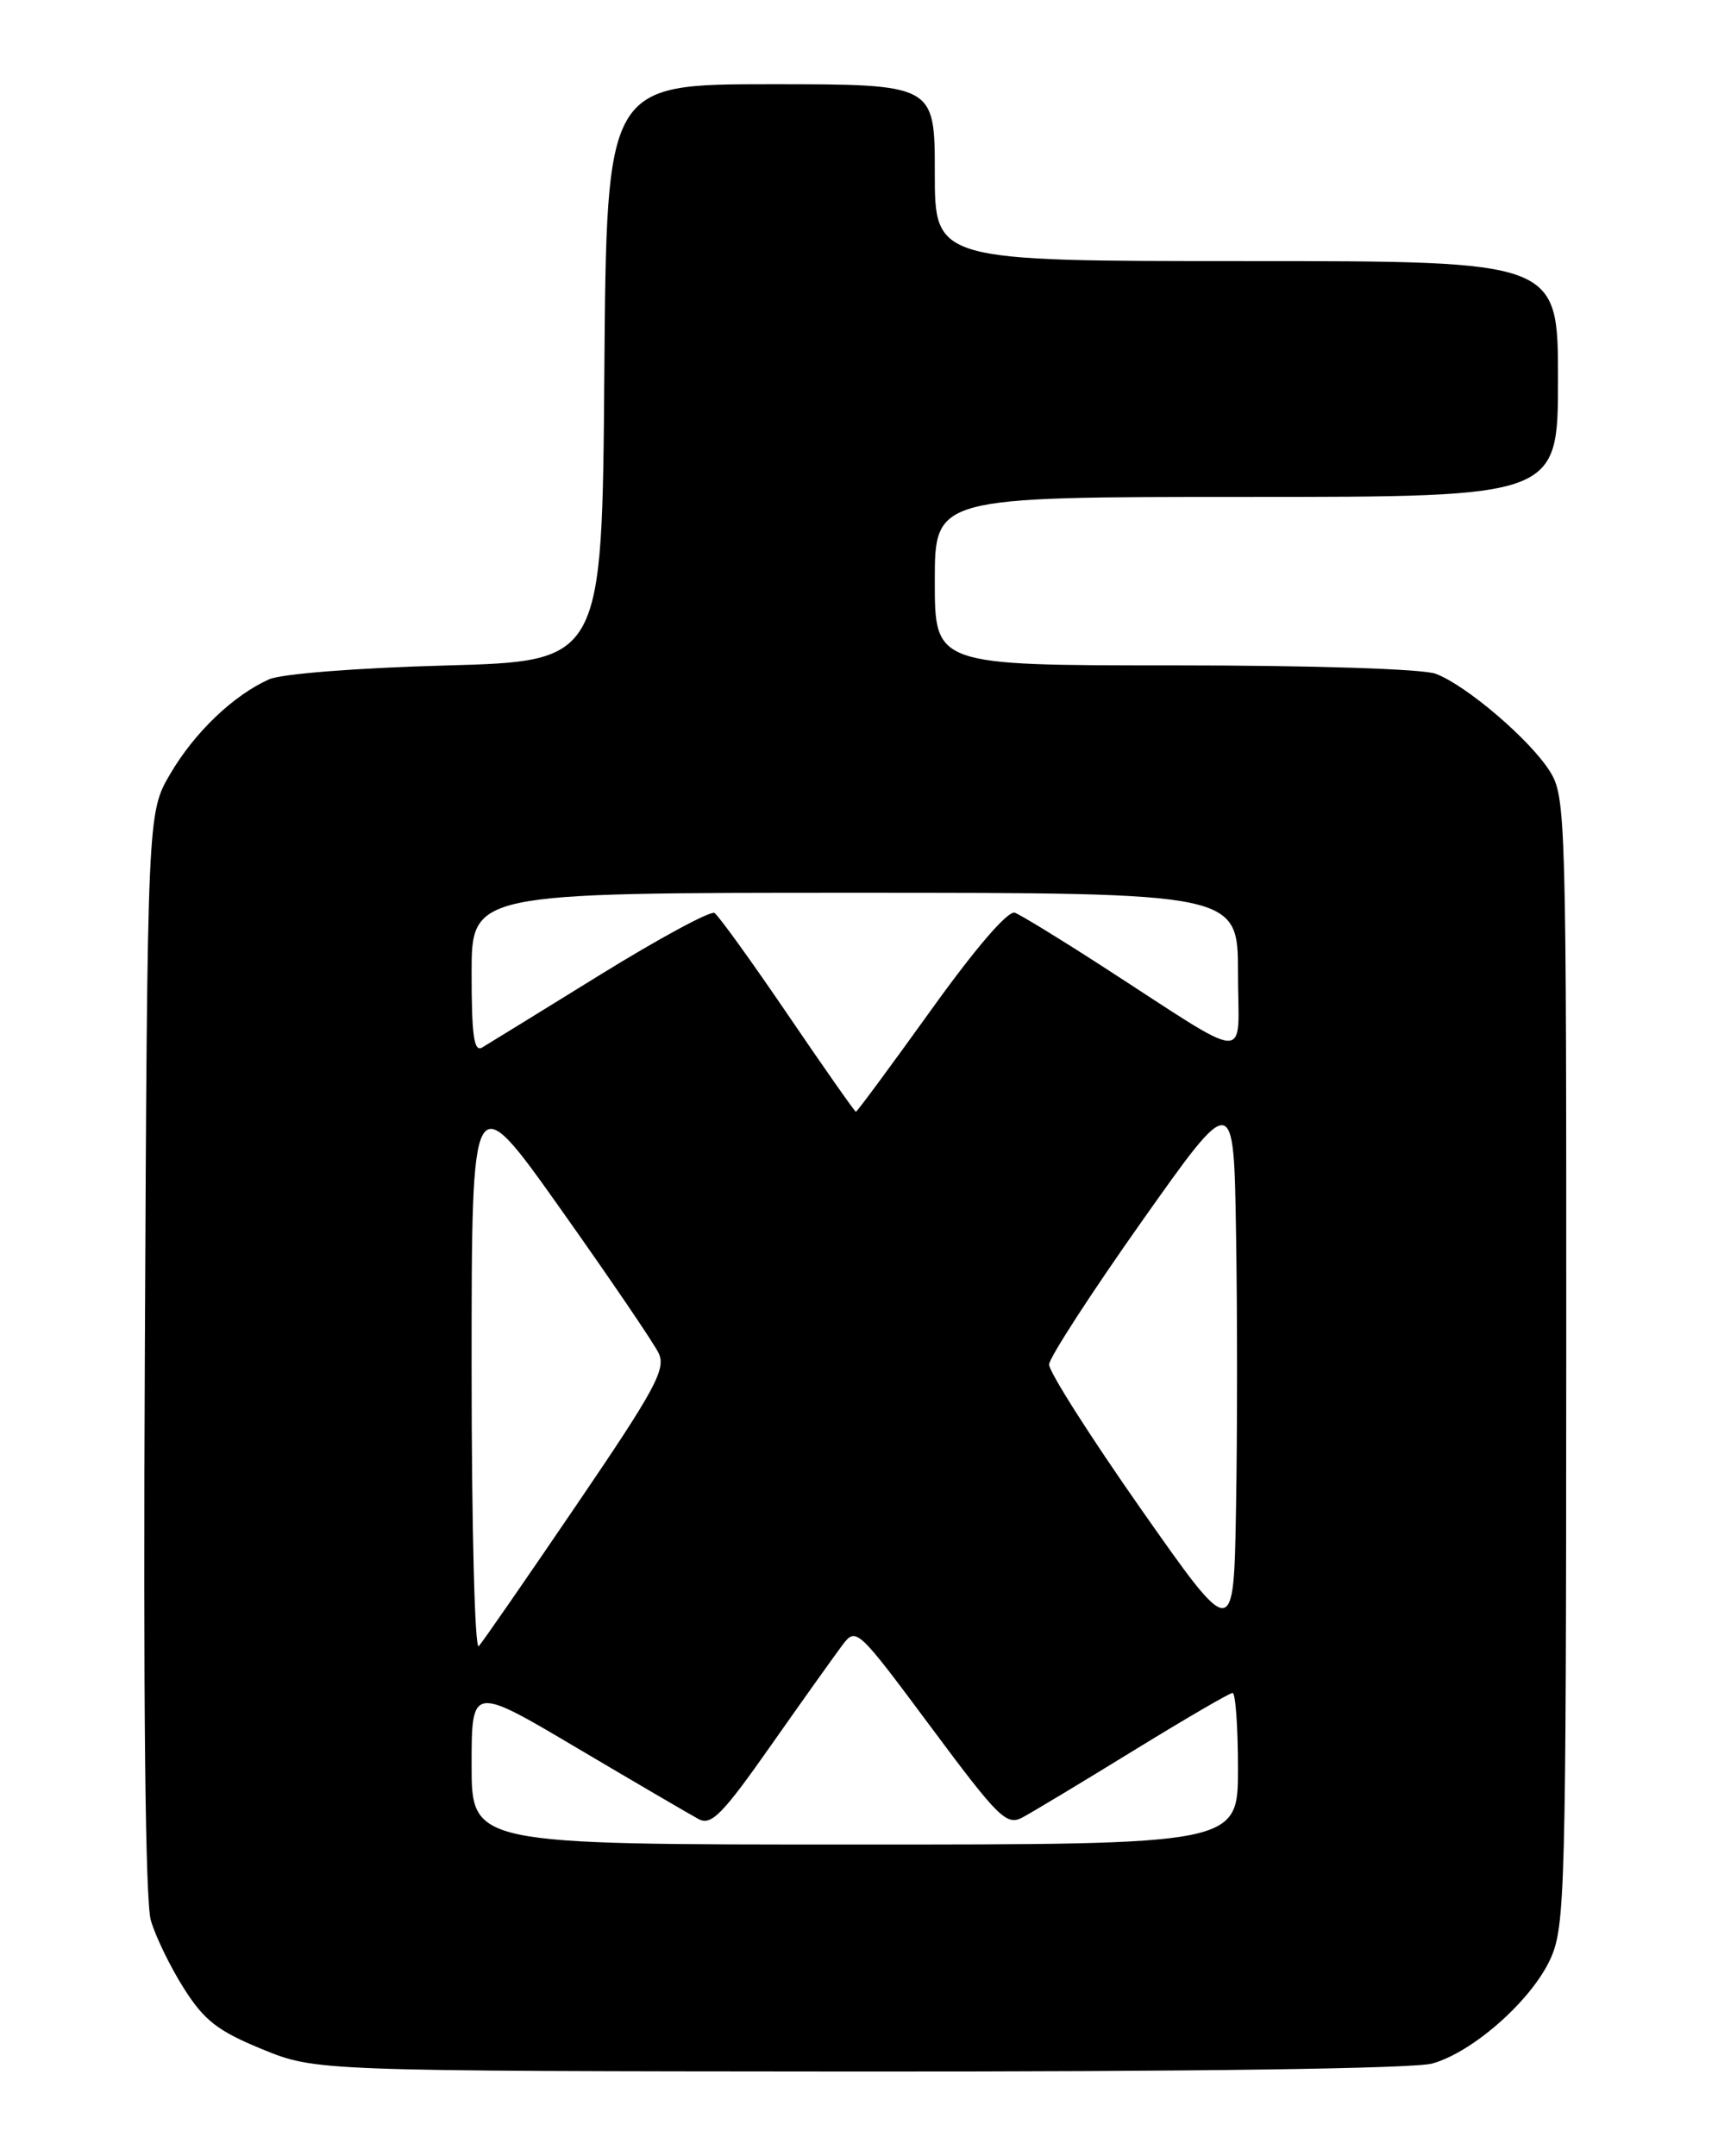 <?xml version="1.0" encoding="UTF-8" standalone="no"?>
<!DOCTYPE svg PUBLIC "-//W3C//DTD SVG 1.1//EN" "http://www.w3.org/Graphics/SVG/1.1/DTD/svg11.dtd" >
<svg xmlns="http://www.w3.org/2000/svg" xmlns:xlink="http://www.w3.org/1999/xlink" version="1.1" viewBox="0 0 204 256">
 <g >
 <path fill="currentColor"
d=" M 170.07 245.00 C 174.91 243.65 181.87 237.49 184.11 232.56 C 185.84 228.75 185.96 224.43 185.98 161.62 C 186.00 97.18 185.93 94.62 184.06 91.62 C 181.75 87.89 174.15 81.39 170.49 80.00 C 168.97 79.42 155.90 79.00 139.43 79.00 C 111.00 79.00 111.00 79.00 111.00 69.00 C 111.00 59.00 111.00 59.00 148.00 59.00 C 185.00 59.00 185.00 59.00 185.00 45.00 C 185.00 31.00 185.00 31.00 148.00 31.00 C 111.00 31.00 111.00 31.00 111.00 20.50 C 111.00 10.00 111.00 10.00 91.51 10.00 C 72.03 10.00 72.03 10.00 71.76 44.25 C 71.50 78.50 71.50 78.50 53.00 79.01 C 42.43 79.30 33.40 80.00 31.94 80.66 C 27.71 82.56 23.12 86.94 20.23 91.86 C 17.50 96.50 17.50 96.50 17.20 160.50 C 17.00 201.98 17.25 225.73 17.91 228.00 C 18.47 229.93 20.24 233.57 21.85 236.10 C 24.26 239.90 25.87 241.14 31.13 243.30 C 37.50 245.90 37.50 245.90 102.00 245.95 C 141.66 245.97 167.87 245.61 170.07 245.00 Z  M 56.00 209.56 C 56.00 200.12 56.00 200.12 68.59 207.58 C 75.52 211.68 81.99 215.46 82.96 215.98 C 84.46 216.78 85.79 215.43 91.56 207.21 C 95.31 201.87 99.13 196.52 100.03 195.32 C 101.66 193.17 101.79 193.29 110.51 205.01 C 118.58 215.87 119.52 216.79 121.42 215.78 C 122.56 215.17 128.50 211.60 134.61 207.84 C 140.73 204.08 146.01 201.00 146.36 201.00 C 146.71 201.00 147.00 205.05 147.00 210.00 C 147.00 219.00 147.00 219.00 101.50 219.00 C 56.00 219.00 56.00 219.00 56.00 209.56 Z  M 56.00 162.52 C 56.00 128.64 56.00 128.64 66.59 143.57 C 72.41 151.78 77.64 159.47 78.21 160.66 C 79.11 162.54 77.81 164.94 68.47 178.66 C 62.55 187.37 57.32 194.93 56.85 195.45 C 56.38 195.98 56.00 181.30 56.00 162.52 Z  M 135.50 179.19 C 129.45 170.56 124.53 162.82 124.57 162.00 C 124.61 161.18 129.56 153.54 135.57 145.03 C 146.50 129.57 146.50 129.57 146.77 146.35 C 146.93 155.58 146.93 170.27 146.77 179.00 C 146.50 194.87 146.50 194.87 135.50 179.19 Z  M 93.54 120.46 C 89.23 114.12 85.31 108.69 84.84 108.40 C 84.37 108.11 78.25 111.42 71.24 115.75 C 64.24 120.08 57.94 123.96 57.25 124.37 C 56.28 124.95 56.00 122.94 56.00 115.56 C 56.00 106.00 56.00 106.00 101.50 106.00 C 147.00 106.00 147.00 106.00 147.00 115.51 C 147.00 126.35 149.07 126.46 130.65 114.57 C 125.79 111.43 121.22 108.64 120.51 108.37 C 119.71 108.06 115.86 112.53 110.55 119.93 C 105.78 126.57 101.77 132.00 101.63 132.00 C 101.50 132.00 97.86 126.81 93.54 120.46 Z "/>
</g>
</svg>